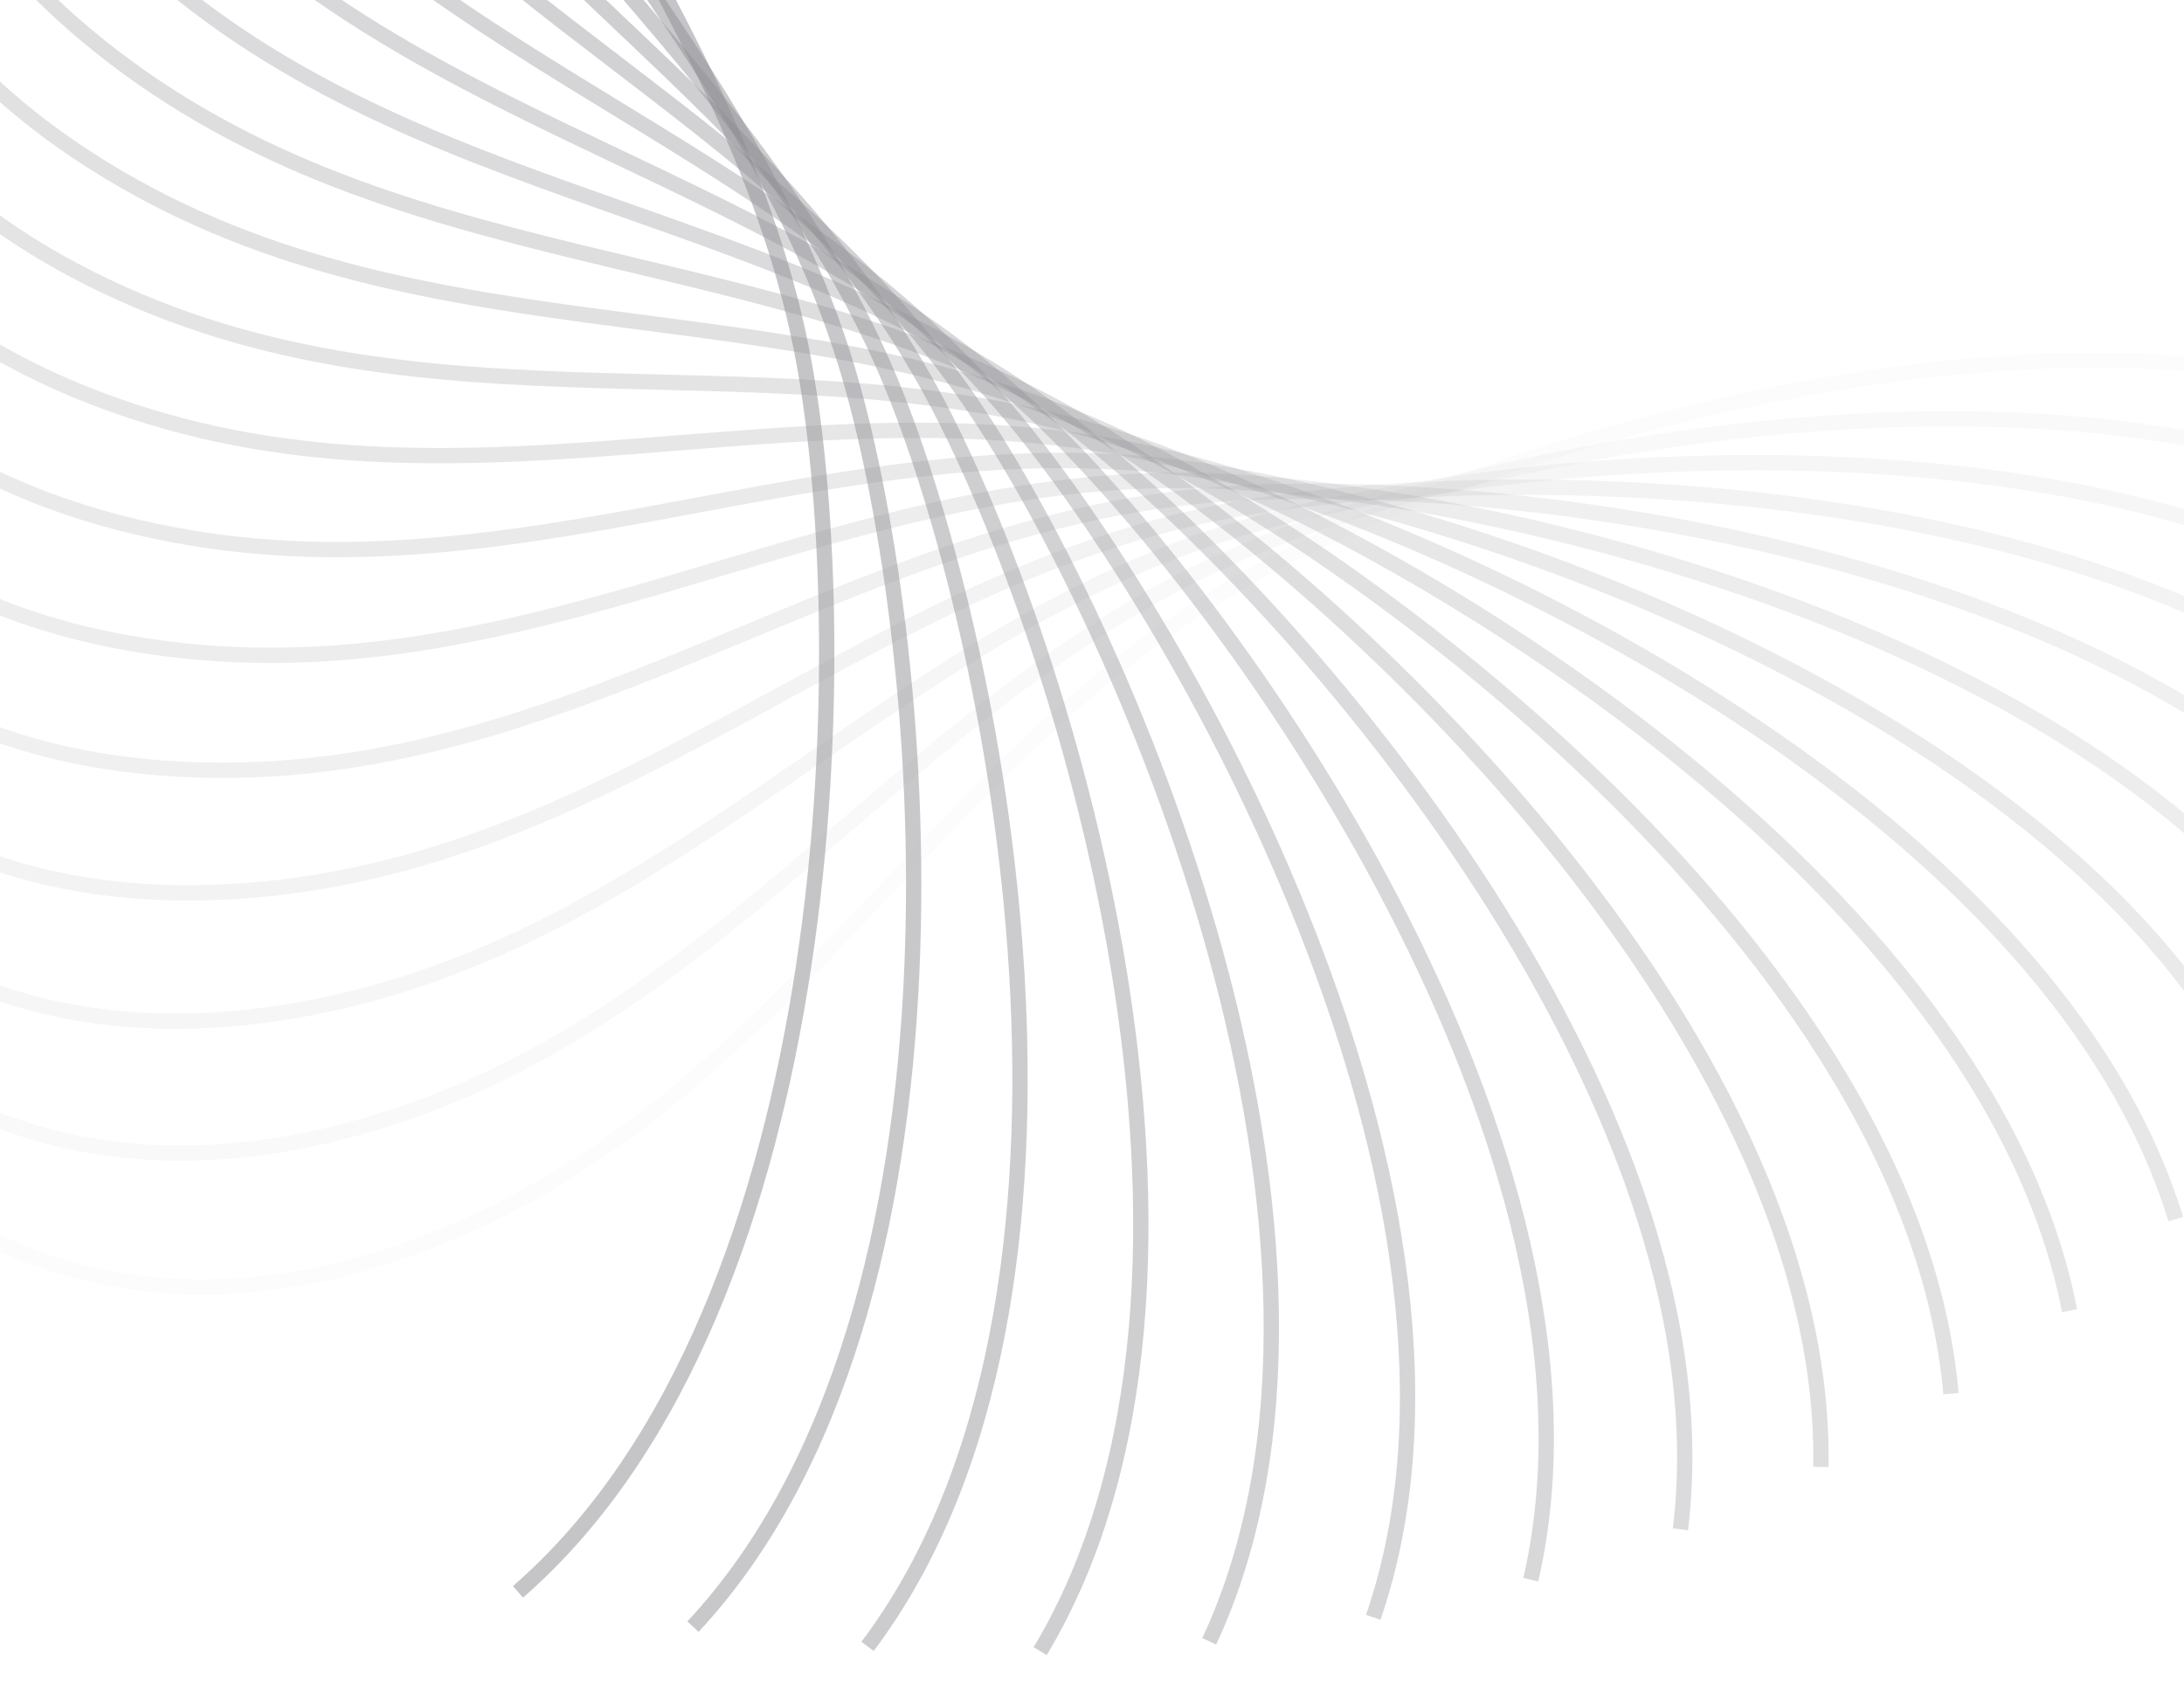 <svg width="428" height="330" viewBox="0 0 428 330" fill="none" xmlns="http://www.w3.org/2000/svg">
<g opacity="0.45">
<path opacity="0.053" d="M-27.558 222.597C-15.489 238.654 23.085 265.524 80.829 244.546C153.01 218.323 180.926 148.813 245.348 112.771C292.896 86.169 420.66 46.239 494.127 90.363" stroke="#01010D" stroke-opacity="0.5" stroke-width="3"/>
<path opacity="0.105" d="M-39.463 188.935C-29.139 206.166 6.416 236.92 66.037 222.093C140.563 203.558 175.592 137.347 243.428 108.237C293.496 86.751 424.734 60.395 493.186 111.956" stroke="#01010D" stroke-opacity="0.5" stroke-width="3"/>
<path opacity="0.158" d="M-48.457 154.819C-39.99 173.035 -7.845 207.337 52.999 198.823C129.054 188.18 170.812 125.994 241.32 104.133C293.36 87.999 426.634 75.505 489.321 133.939" stroke="#01010D" stroke-opacity="0.5" stroke-width="3"/>
<path opacity="0.211" d="M-54.507 120.556C-47.99 139.556 -19.607 177.031 41.794 174.923C118.544 172.289 166.574 114.807 238.98 100.437C292.422 89.831 426.272 91.336 482.508 156.002" stroke="#01010D" stroke-opacity="0.5" stroke-width="3"/>
<path opacity="0.263" d="M-57.617 86.453C-53.122 106.031 -28.811 146.267 32.473 150.589C109.079 155.992 162.854 103.846 236.366 97.123C290.623 92.161 423.583 107.649 472.751 177.839" stroke="#01010D" stroke-opacity="0.5" stroke-width="3"/>
<path opacity="0.316" d="M-57.818 52.819C-55.394 72.759 -35.422 115.316 25.075 126.02C100.696 139.401 159.628 93.161 233.439 94.159C287.918 94.896 418.53 124.197 460.092 199.142" stroke="#01010D" stroke-opacity="0.5" stroke-width="3"/>
<path opacity="0.368" d="M-55.173 19.953C-54.847 40.037 -39.433 84.448 19.613 101.418C93.422 122.63 156.864 82.804 230.167 91.511C284.27 97.939 411.104 140.732 444.604 219.611" stroke="#01010D" stroke-opacity="0.5" stroke-width="3"/>
<path opacity="0.421" d="M-49.782 -11.851C-51.557 8.158 -40.87 53.937 16.08 76.986C87.267 105.796 154.524 72.82 226.515 89.142C279.65 101.189 401.316 157.006 426.388 238.955" stroke="#01010D" stroke-opacity="0.5" stroke-width="3"/>
<path opacity="0.474" d="M-41.768 -42.31C-45.624 -22.597 -39.781 24.049 14.447 52.924C82.233 89.017 152.568 63.252 222.459 87.01C274.044 104.545 389.209 172.774 405.577 256.895" stroke="#01010D" stroke-opacity="0.5" stroke-width="3"/>
<path opacity="0.526" d="M-31.287 -71.16C-37.183 -51.958 -36.248 -4.957 14.665 29.429C78.307 72.41 150.95 54.138 217.975 85.072C267.444 107.903 374.846 187.796 382.332 273.166" stroke="#01010D" stroke-opacity="0.5" stroke-width="3"/>
<path opacity="0.579" d="M-18.52 -98.15C-26.392 -79.67 -30.374 -32.829 16.666 6.69C75.466 56.089 149.621 45.51 213.045 83.28C259.857 111.157 358.32 201.839 356.841 287.524" stroke="#01010D" stroke-opacity="0.5" stroke-width="3"/>
<path opacity="0.632" d="M-3.676 -123.052C-13.435 -105.495 -22.292 -59.327 20.359 -15.108C73.673 40.166 148.528 37.397 207.657 81.59C251.298 114.207 339.743 214.684 329.315 299.746" stroke="#01010D" stroke-opacity="0.5" stroke-width="3"/>
<path opacity="0.684" d="M13.018 -145.66C1.476 -129.22 -12.158 -84.23 25.638 -35.795C72.882 24.75 147.617 29.82 201.802 79.951C241.795 116.952 319.252 226.123 299.99 309.629" stroke="#01010D" stroke-opacity="0.5" stroke-width="3"/>
<path opacity="0.737" d="M31.311 -165.794C18.114 -150.65 -0.149 -107.332 32.377 -55.211C73.034 9.94 146.829 22.794 195.477 78.314C231.383 119.293 297.005 235.963 269.12 316.998" stroke="#01010D" stroke-opacity="0.5" stroke-width="3"/>
<path opacity="0.789" d="M50.934 -183.299C36.227 -169.617 13.537 -128.445 40.436 -73.21C74.06 -4.167 146.107 16.331 188.686 76.633C220.112 121.14 273.178 244.03 236.976 321.706" stroke="#01010D" stroke-opacity="0.5" stroke-width="3"/>
<path opacity="0.842" d="M71.608 -198.051C55.551 -185.982 28.681 -147.407 49.66 -89.663C75.883 -17.483 145.393 10.434 181.434 74.856C208.036 122.404 247.966 250.168 203.843 323.634" stroke="#01010D" stroke-opacity="0.5" stroke-width="3"/>
<path opacity="0.895" d="M93.037 -209.955C75.807 -199.631 45.052 -164.076 59.88 -104.456C78.414 -29.93 144.625 5.099 173.736 72.936C195.221 123.004 221.578 254.242 170.017 322.694" stroke="#01010D" stroke-opacity="0.5" stroke-width="3"/>
<path opacity="0.947" d="M114.921 -218.949C96.706 -210.482 62.403 -178.337 70.917 -117.493C81.56 -41.438 143.747 0.32 165.607 70.828C181.741 122.868 194.236 256.142 135.802 318.829" stroke="#01010D" stroke-opacity="0.5" stroke-width="3"/>
<path d="M136.952 -225C117.951 -218.483 80.476 -190.1 82.584 -128.699C85.219 -51.949 142.7 -3.919 157.07 68.487C167.677 121.929 166.171 255.779 101.505 312.015" stroke="#01010D" stroke-opacity="0.5" stroke-width="3"/>
</g>
</svg>

